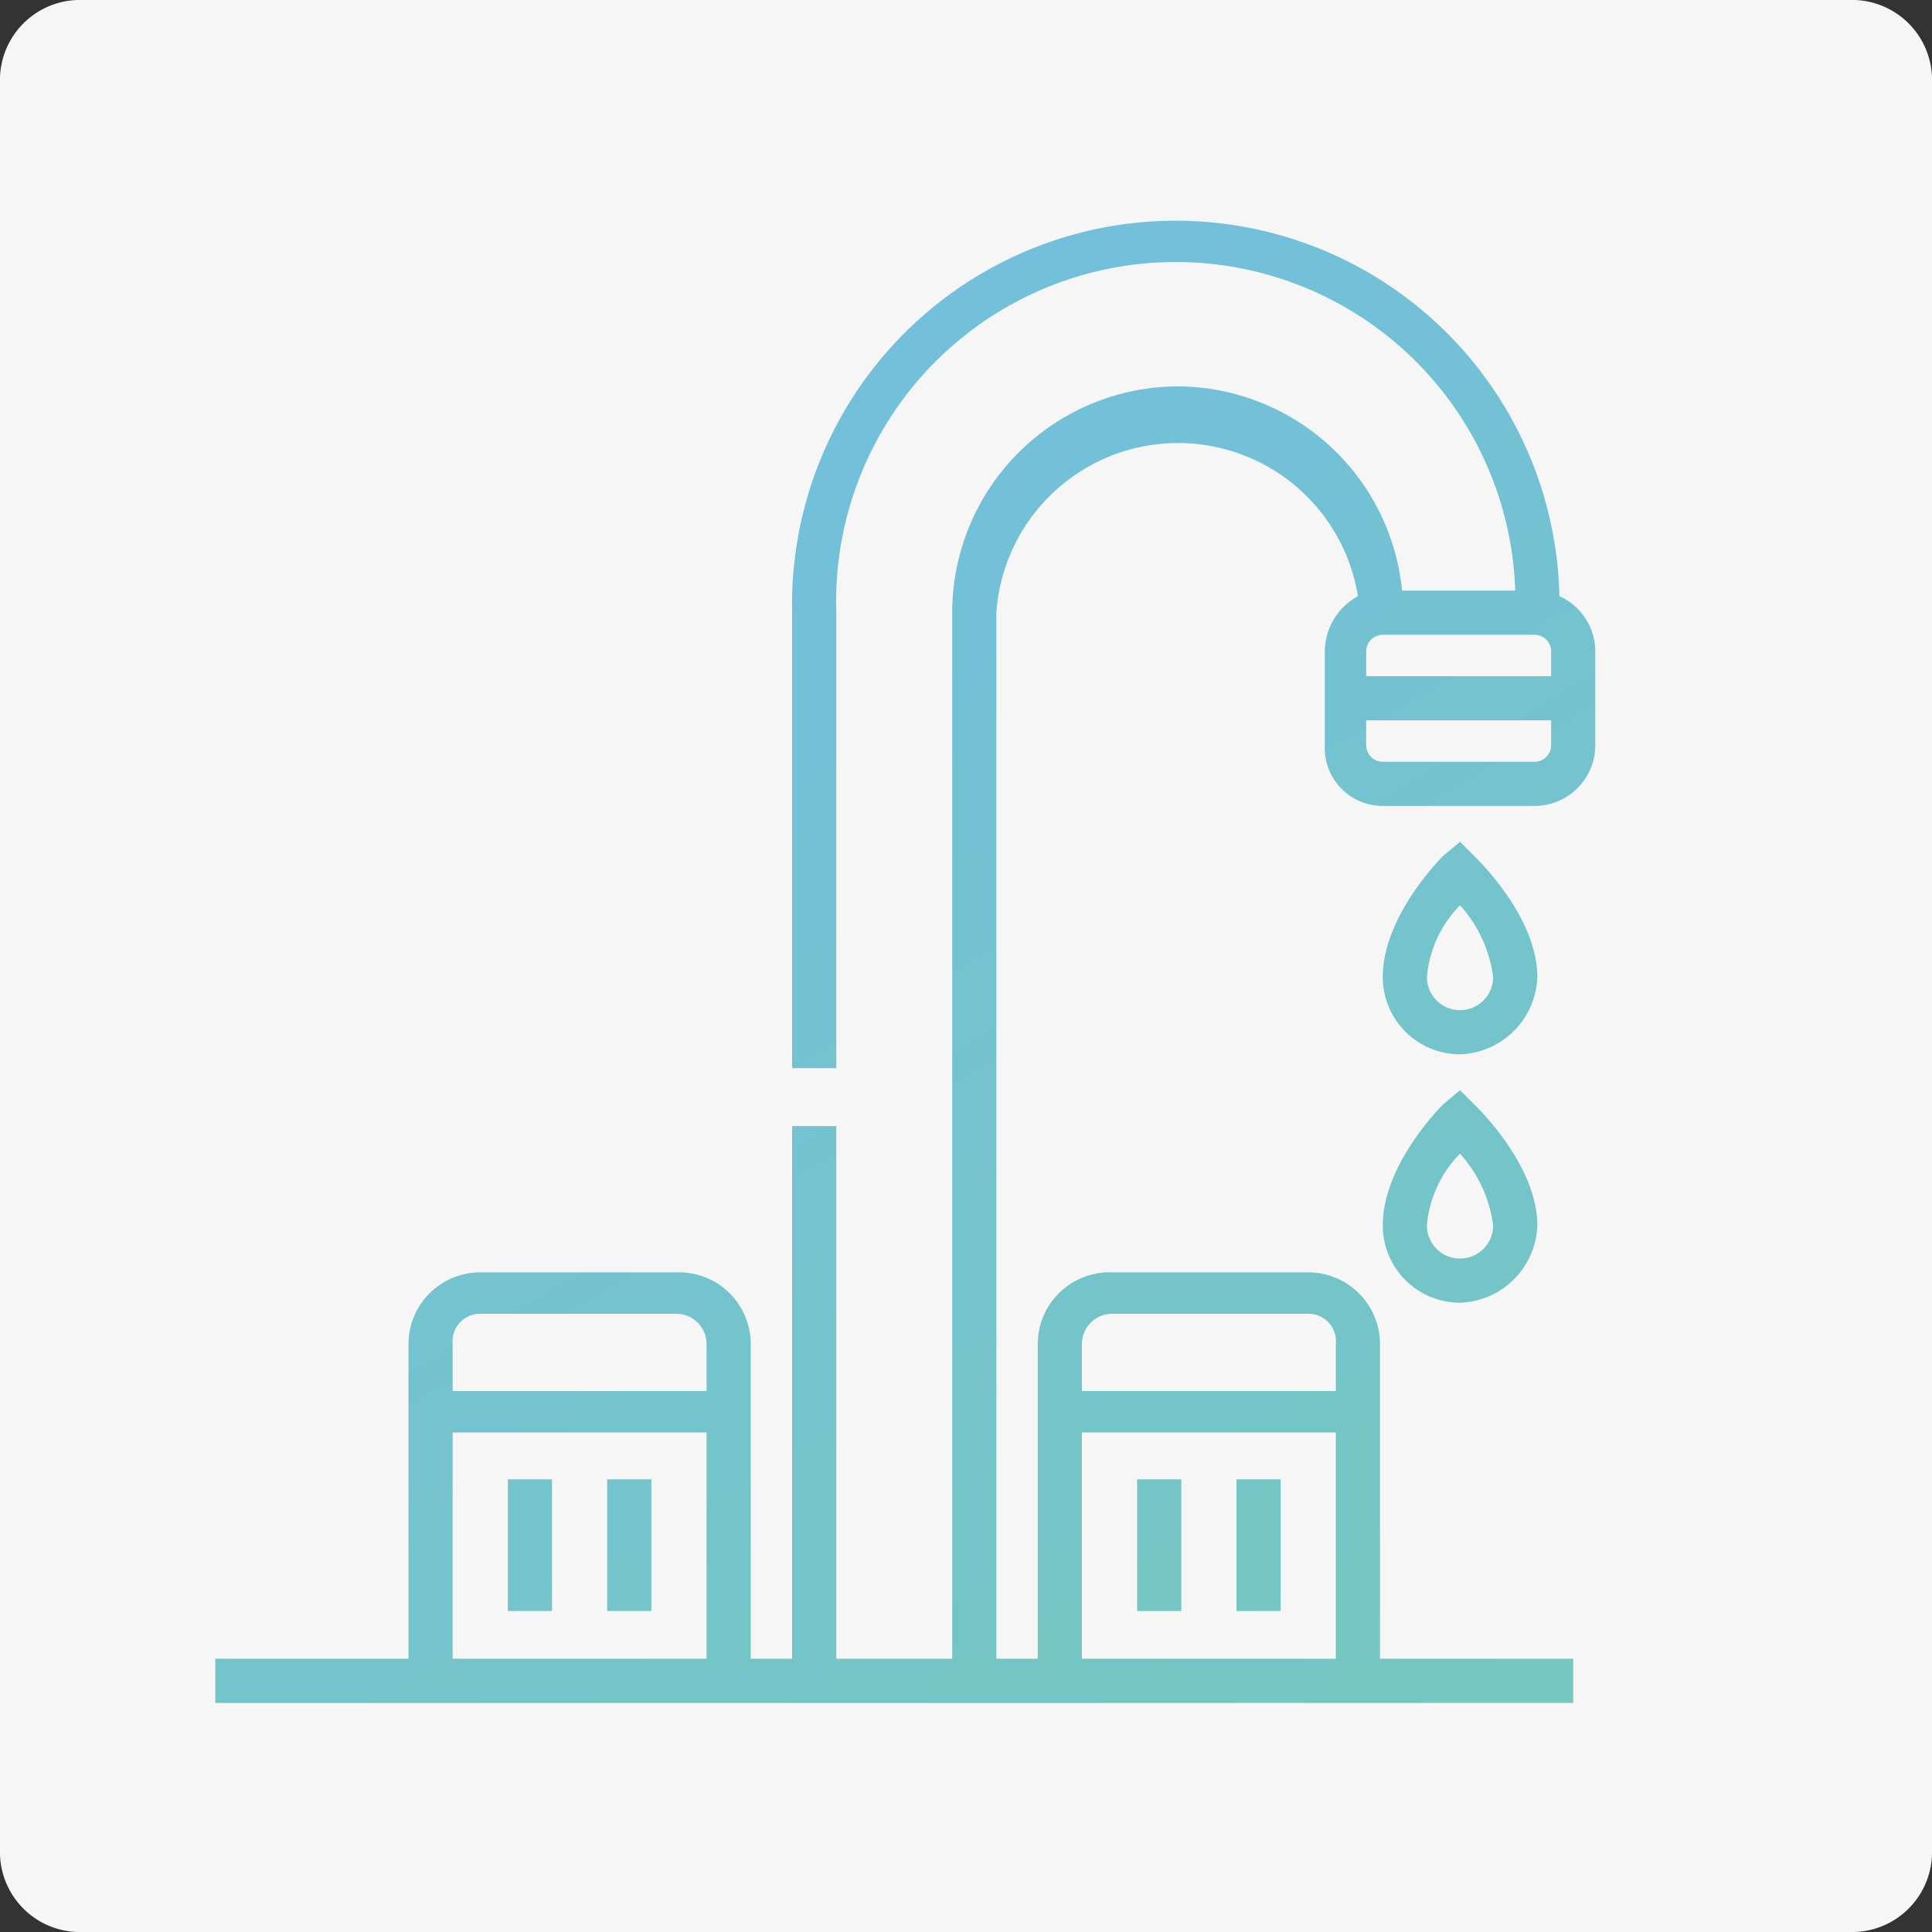 <svg id="Layer_1" data-name="Layer 1" xmlns="http://www.w3.org/2000/svg" xmlns:xlink="http://www.w3.org/1999/xlink" width="70" height="70" viewBox="0 0 70 70">
  <rect x="0" y="0" width="70" height="70" fill="#333333" stroke="none"/>
  <defs>
    <style>
      .cls-1 {
        fill: #f6f6f6;
      }

      .cls-2 {
        fill: url(#linear-gradient);
      }

      .cls-3 {
        fill: url(#linear-gradient-2);
      }

      .cls-4 {
        fill: url(#linear-gradient-3);
      }

      .cls-5 {
        fill: url(#linear-gradient-4);
      }

      .cls-6 {
        fill: url(#linear-gradient-5);
      }

      .cls-7 {
        fill: url(#linear-gradient-6);
      }

      .cls-8 {
        fill: url(#linear-gradient-7);
      }
    </style>
    <linearGradient id="linear-gradient" x1="53.77" y1="76.59" x2="11.08" y2="4.41" gradientUnits="userSpaceOnUse">
      <stop offset="0" stop-color="#75c9b9"/>
      <stop offset="1" stop-color="#72bde5"/>
    </linearGradient>
    <linearGradient id="linear-gradient-2" x1="71.25" y1="66.25" x2="28.55" y2="-5.92" xlink:href="#linear-gradient"/>
    <linearGradient id="linear-gradient-3" x1="67.3" y1="68.58" x2="24.61" y2="-3.59" xlink:href="#linear-gradient"/>
    <linearGradient id="linear-gradient-4" x1="37.15" y1="86.42" x2="-5.55" y2="14.25" xlink:href="#linear-gradient"/>
    <linearGradient id="linear-gradient-5" x1="39.81" y1="84.85" x2="-2.88" y2="12.67" xlink:href="#linear-gradient"/>
    <linearGradient id="linear-gradient-6" x1="54.09" y1="76.4" x2="11.39" y2="4.23" xlink:href="#linear-gradient"/>
    <linearGradient id="linear-gradient-7" x1="56.75" y1="74.83" x2="14.06" y2="2.65" xlink:href="#linear-gradient"/>
  </defs>
  <title>icon_plumbing_P0</title>
  <path id="Rectangle" class="cls-1" d="M3,0H67a2.9,2.9,0,0,1,3,3V67a2.9,2.9,0,0,1-3,3H3a2.9,2.9,0,0,1-3-3V3A2.9,2.9,0,0,1,3,0Z"/>
  <g>
    <path class="cls-2" d="M27.2,61.7H57V60.1H50V48.7a2.6,2.6,0,0,0-2.6-2.6H40.3a2.6,2.6,0,0,0-2.7,2.6V60.1H36.1V22.2a6.6,6.6,0,0,1,13.1-.6,2.3,2.3,0,0,0-1.2,2V27a2.1,2.1,0,0,0,2.1,2.2h5.5A2.2,2.2,0,0,0,57.8,27V23.6a2.2,2.2,0,0,0-1.3-2,13.9,13.9,0,0,0-27.8.6V38.7h1.6V22.2a12.3,12.3,0,0,1,24.6-.8H50.8A8.2,8.2,0,0,0,42.6,14a8.2,8.2,0,0,0-8.1,8.2V60.1H30.3V40.8H28.7V60.1H27.2V48.7a2.6,2.6,0,0,0-2.7-2.6H17.4a2.6,2.6,0,0,0-2.6,2.6V60.1h-7v1.6H27.2Zm12-13a1.1,1.1,0,0,1,1.1-1.1h7.1a1,1,0,0,1,1,1.1v1.7H39.2Zm0,3.2h9.2v8.2H39.2ZM49.5,23.6a.6.6,0,0,1,.6-.6h5.5a.6.6,0,0,1,.6.6v.9H49.5Zm0,2.5h6.7V27a.6.6,0,0,1-.6.6H50.1a.6.6,0,0,1-.6-.6ZM16.4,48.7a1,1,0,0,1,1-1.1h7.1a1.1,1.1,0,0,1,1.1,1.1v1.7H16.4Zm0,3.2h9.2v8.2H16.4Z"/>
    <path class="cls-3" d="M53.4,31l-.5-.5-.6.5c-.1.1-2.2,2.2-2.2,4.4a2.8,2.8,0,0,0,2.8,2.8,2.9,2.9,0,0,0,2.8-2.8C55.7,33.2,53.5,31.1,53.4,31Zm-.5,5.6a1.2,1.2,0,0,1-1.2-1.2,4.2,4.2,0,0,1,1.2-2.6,4.8,4.8,0,0,1,1.2,2.6A1.2,1.2,0,0,1,52.9,36.6Z"/>
    <path class="cls-4" d="M53.4,40l-.5-.5-.6.5c-.1.1-2.2,2.2-2.2,4.4a2.8,2.8,0,0,0,2.8,2.8,2.9,2.9,0,0,0,2.8-2.8C55.7,42.2,53.5,40.1,53.4,40Zm-.5,5.6a1.2,1.2,0,0,1-1.2-1.2,4.2,4.2,0,0,1,1.2-2.6,4.8,4.8,0,0,1,1.2,2.6A1.2,1.2,0,0,1,52.9,45.6Z"/>
    <rect class="cls-5" x="18.4" y="53.6" width="1.6" height="4.77"/>
    <rect class="cls-6" x="22" y="53.6" width="1.6" height="4.77"/>
    <rect class="cls-7" x="41.2" y="53.6" width="1.6" height="4.77"/>
    <rect class="cls-8" x="44.8" y="53.6" width="1.6" height="4.77"/>
  </g>
</svg>
